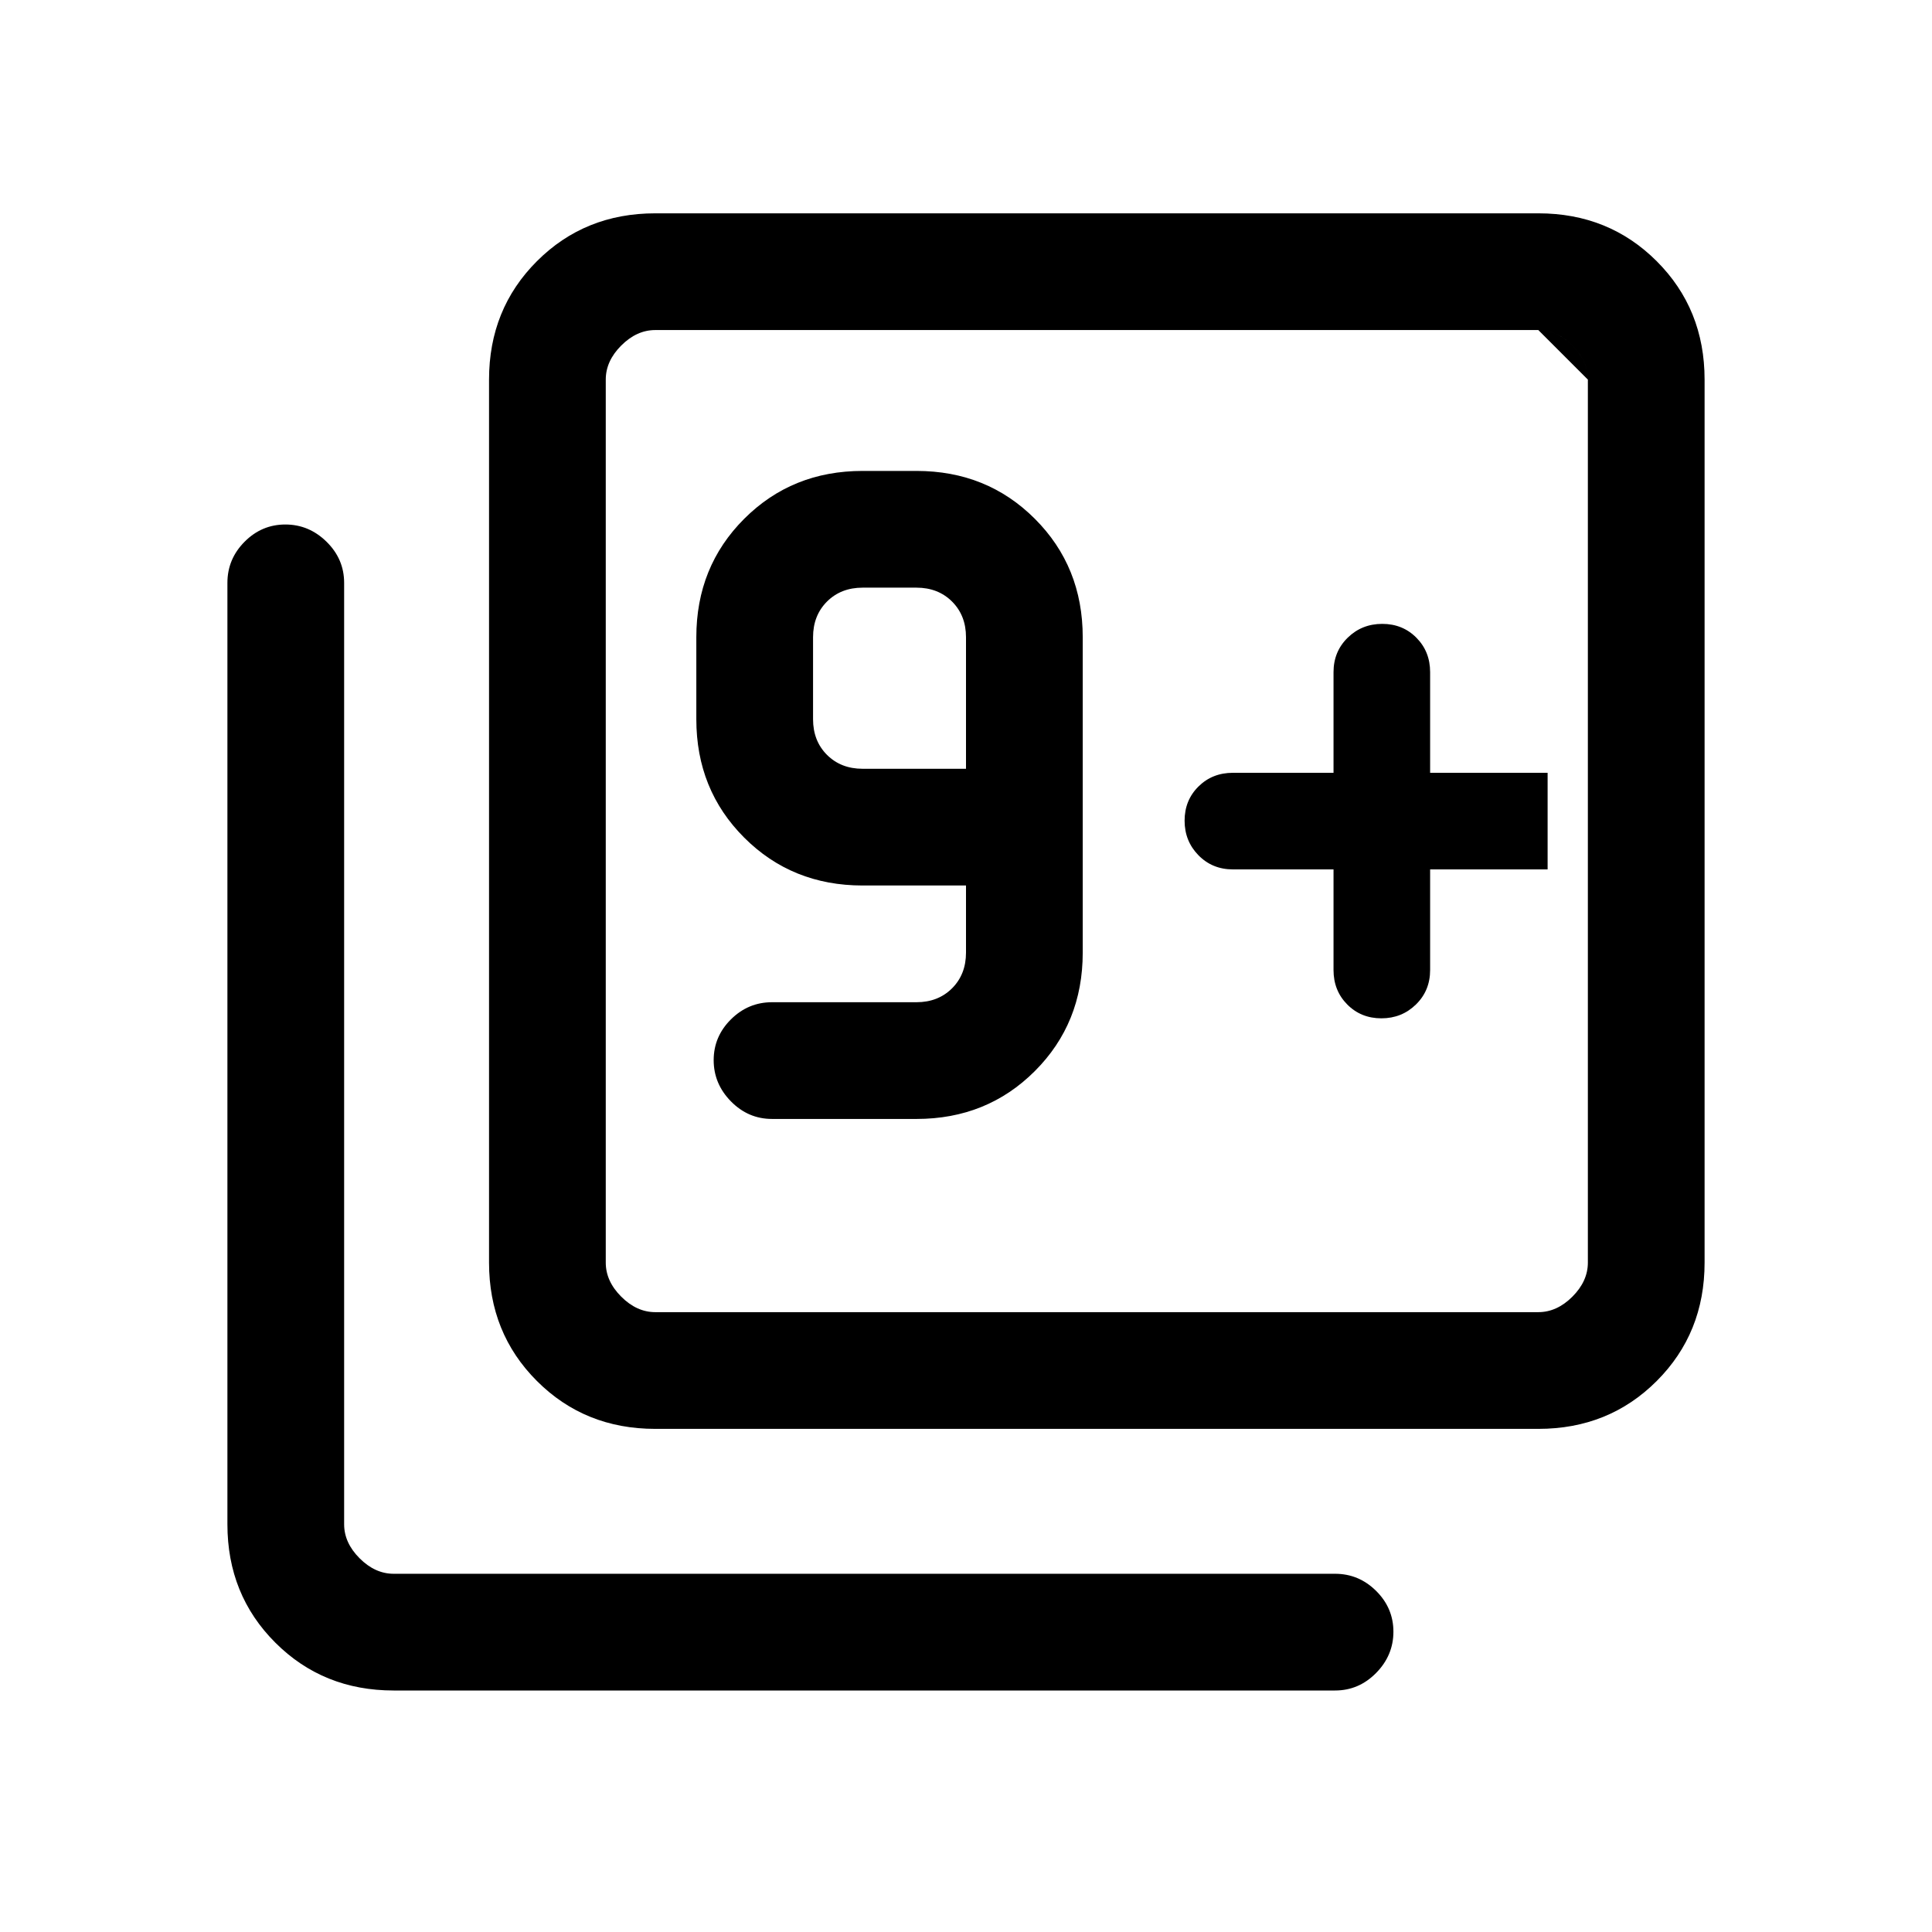 <svg xmlns="http://www.w3.org/2000/svg" height="20" viewBox="0 -960 960 960" width="20"><path d="M455.38-404q35.05 0 58.83-23.79Q538-451.57 538-486.62v-156.76q0-35.05-23.79-58.83Q490.43-726 455.38-726h-26.76q-35.04 0-58.83 23.79Q346-678.43 346-643.38v40.76q0 35.05 23.79 58.83Q393.58-520 428.62-520H480v33.38q0 10.77-6.92 17.7-6.93 6.92-17.7 6.92h-71.76q-11.84 0-20.42 8.52-8.58 8.52-8.58 20.27t8.58 20.48q8.58 8.73 20.42 8.73h71.76ZM480-578h-51.38q-10.77 0-17.7-6.92-6.92-6.93-6.92-17.7v-40.76q0-10.77 6.92-17.7 6.93-6.92 17.7-6.92h26.76q10.77 0 17.7 6.92 6.92 6.93 6.92 17.7V-578Zm284.38-218L789-771.38q0-9.24-7.69-16.93-7.69-7.69-16.93-7.69ZM662.62-528v50q0 10.24 6.82 17.12 6.82 6.88 16.97 6.88 10.14 0 17.17-6.88 7.04-6.88 7.04-17.12v-50H769v-48h-58.38v-50q0-10.24-6.82-17.12-6.82-6.88-16.97-6.88-10.15 0-17.18 6.88-7.03 6.88-7.03 17.12v50h-50q-10.24 0-17.12 6.82-6.88 6.82-6.88 16.97 0 10.15 6.88 17.18 6.88 7.03 17.12 7.03h50Zm-337 278q-35.05 0-58.83-23.79Q243-297.57 243-332.62v-438.76q0-35.05 23.79-58.83Q290.57-854 325.62-854h438.76q35.05 0 58.83 23.79Q847-806.43 847-771.38v438.76q0 35.05-23.79 58.83Q799.43-250 764.38-250H325.62Zm0-58h438.76q9.24 0 16.93-7.69 7.69-7.69 7.69-16.93v-438.76q0-9.24-7.69-16.93-7.69-7.69-16.93-7.69H325.62q-9.24 0-16.93 7.69-7.69 7.69-7.69 16.93v438.76q0 9.24 7.69 16.93 7.69 7.69 16.93 7.69Zm-130 188q-35.05 0-58.83-23.79Q113-167.57 113-202.61v-467.77q0-11.84 8.52-20.42 8.52-8.58 20.27-8.58t20.48 8.58q8.73 8.58 8.73 20.42v467.77q0 9.23 7.69 16.92 7.69 7.69 16.93 7.69h467.76q11.84 0 20.42 8.52 8.58 8.52 8.58 20.27t-8.58 20.48q-8.58 8.73-20.42 8.73H195.62ZM301-796v488-488Z"/></svg>